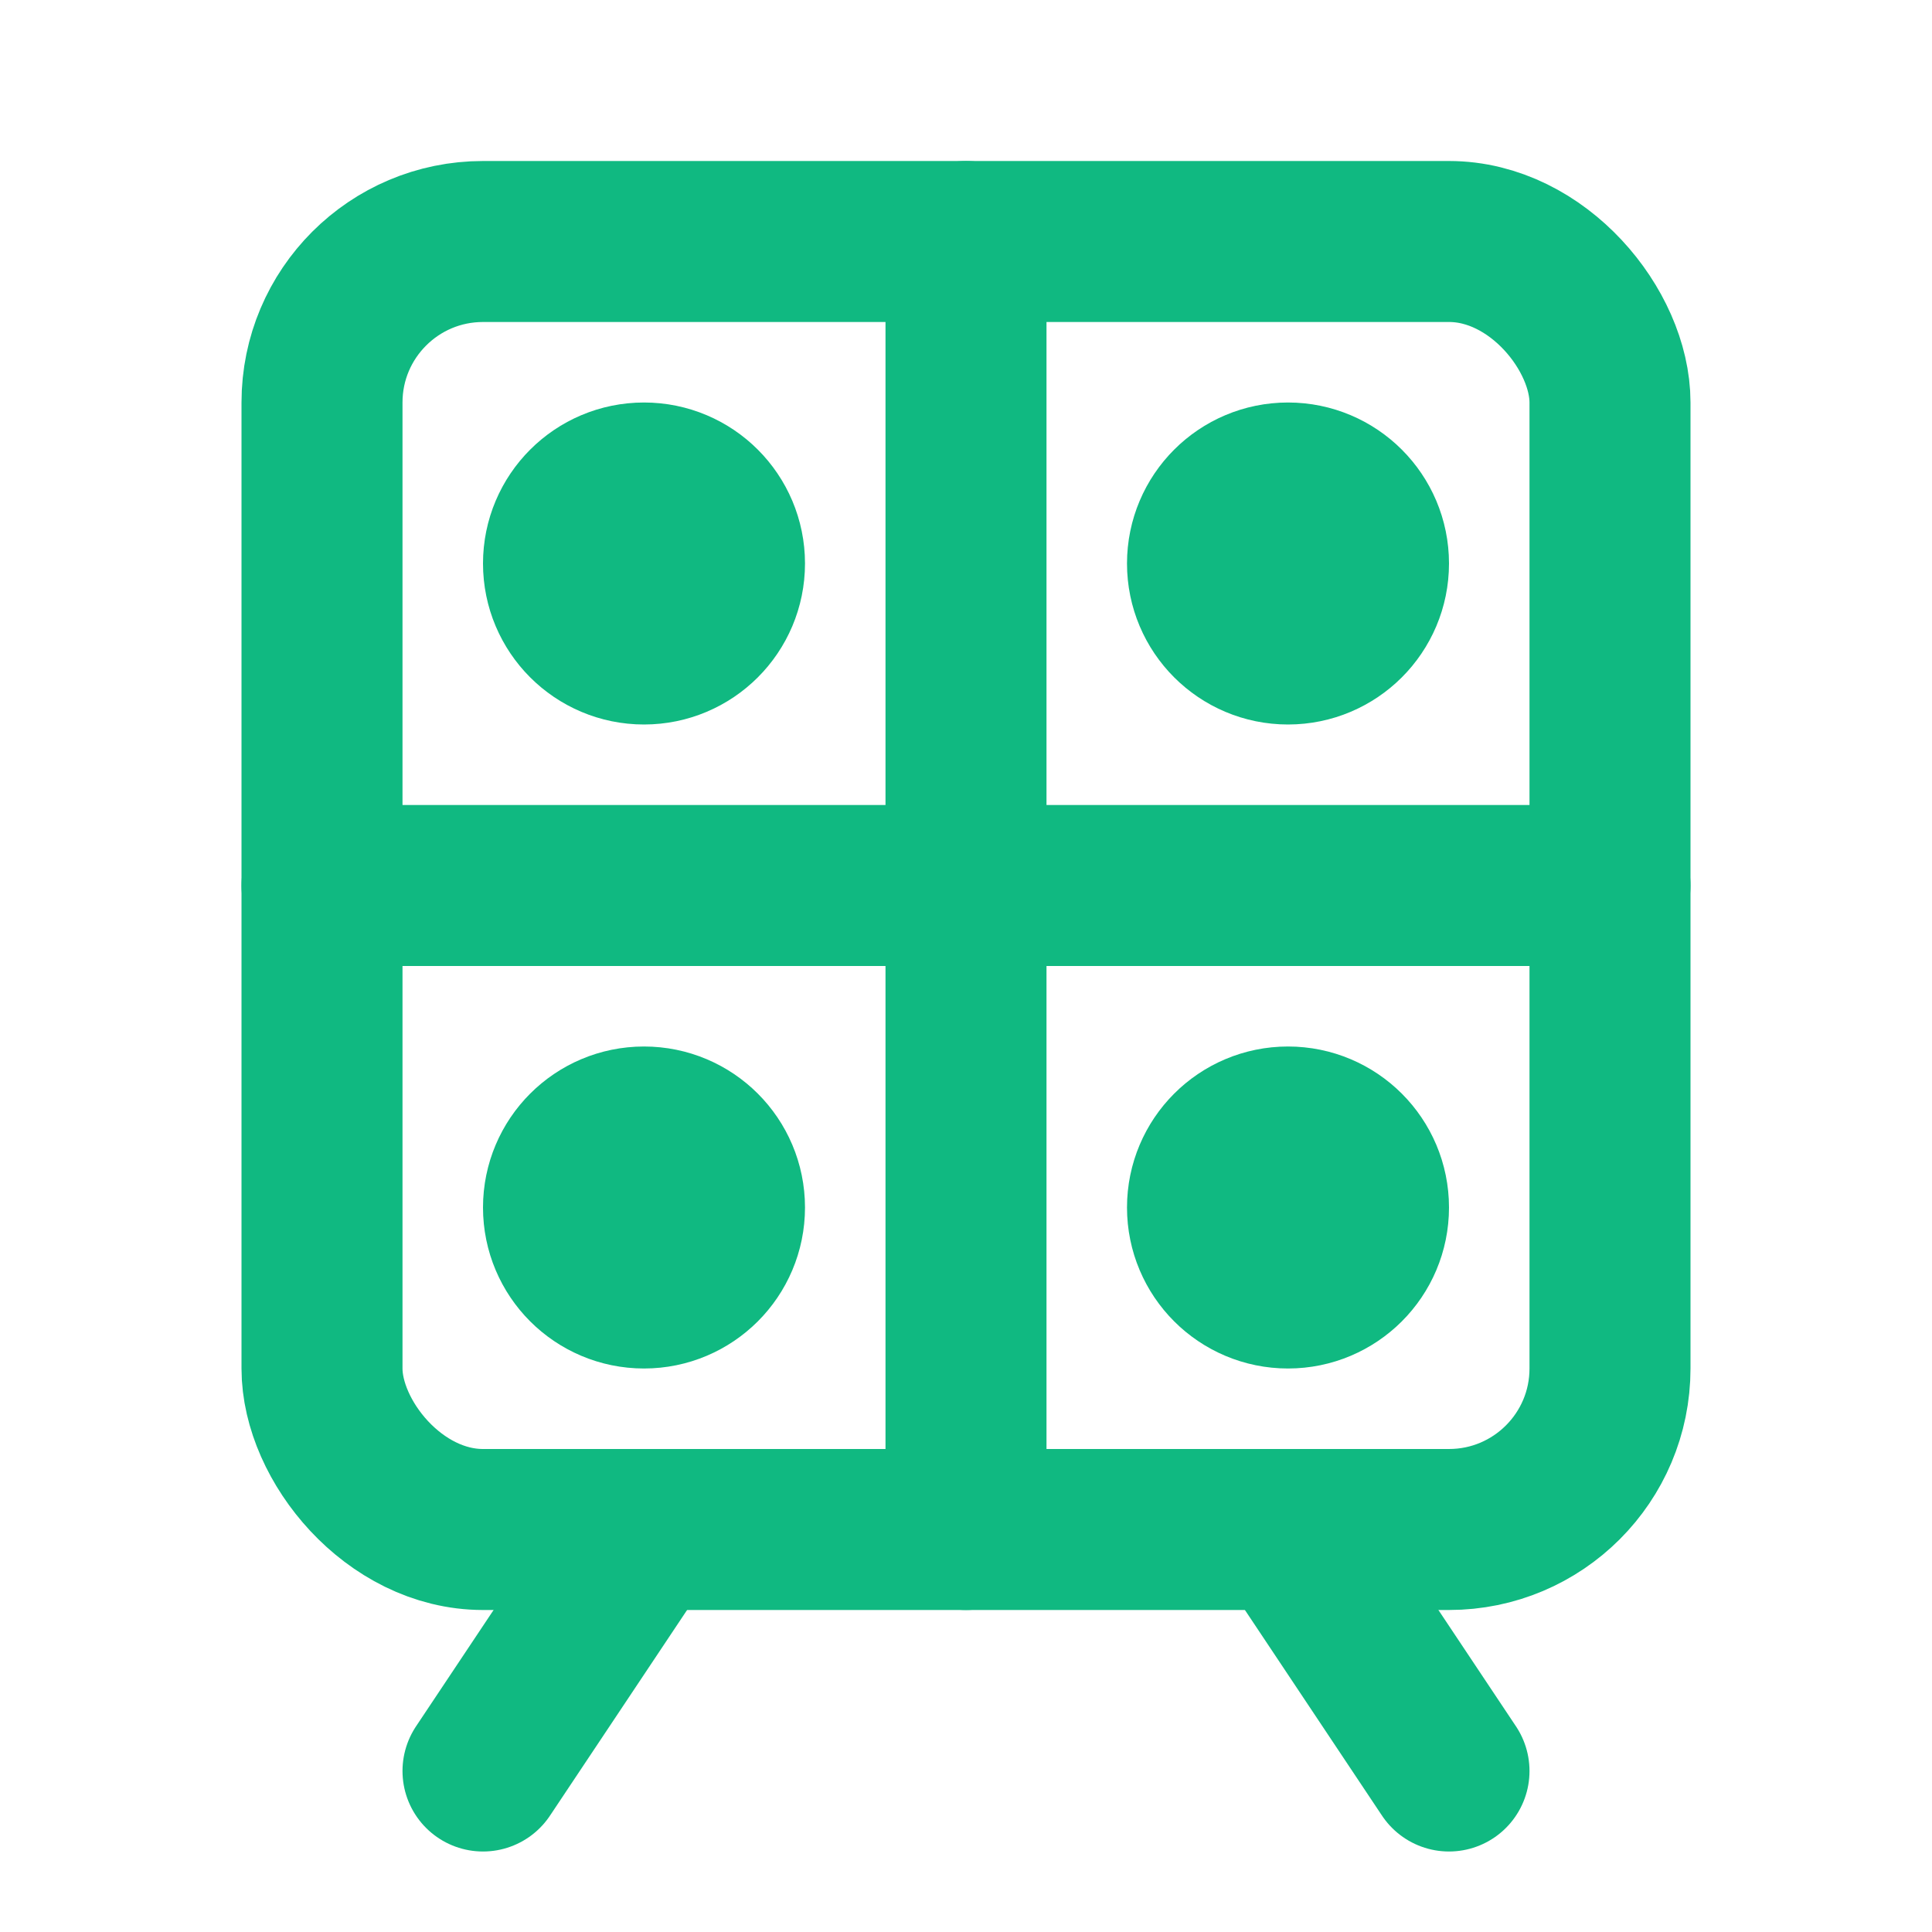 <svg xmlns="http://www.w3.org/2000/svg" viewBox="0 0 24 24" fill="none" stroke="#10b981" stroke-width="2" stroke-linecap="round" stroke-linejoin="round">
  <rect x="4" y="3" width="16" height="16" rx="2" />
  <path d="M4 11h16" />
  <path d="M12 3v16" />
  <path d="M8 19l-2 3" />
  <path d="M16 19l2 3" />
  <circle cx="8" cy="7" r="1" />
  <circle cx="16" cy="7" r="1" />
  <circle cx="8" cy="15" r="1" />
  <circle cx="16" cy="15" r="1" />
</svg>
